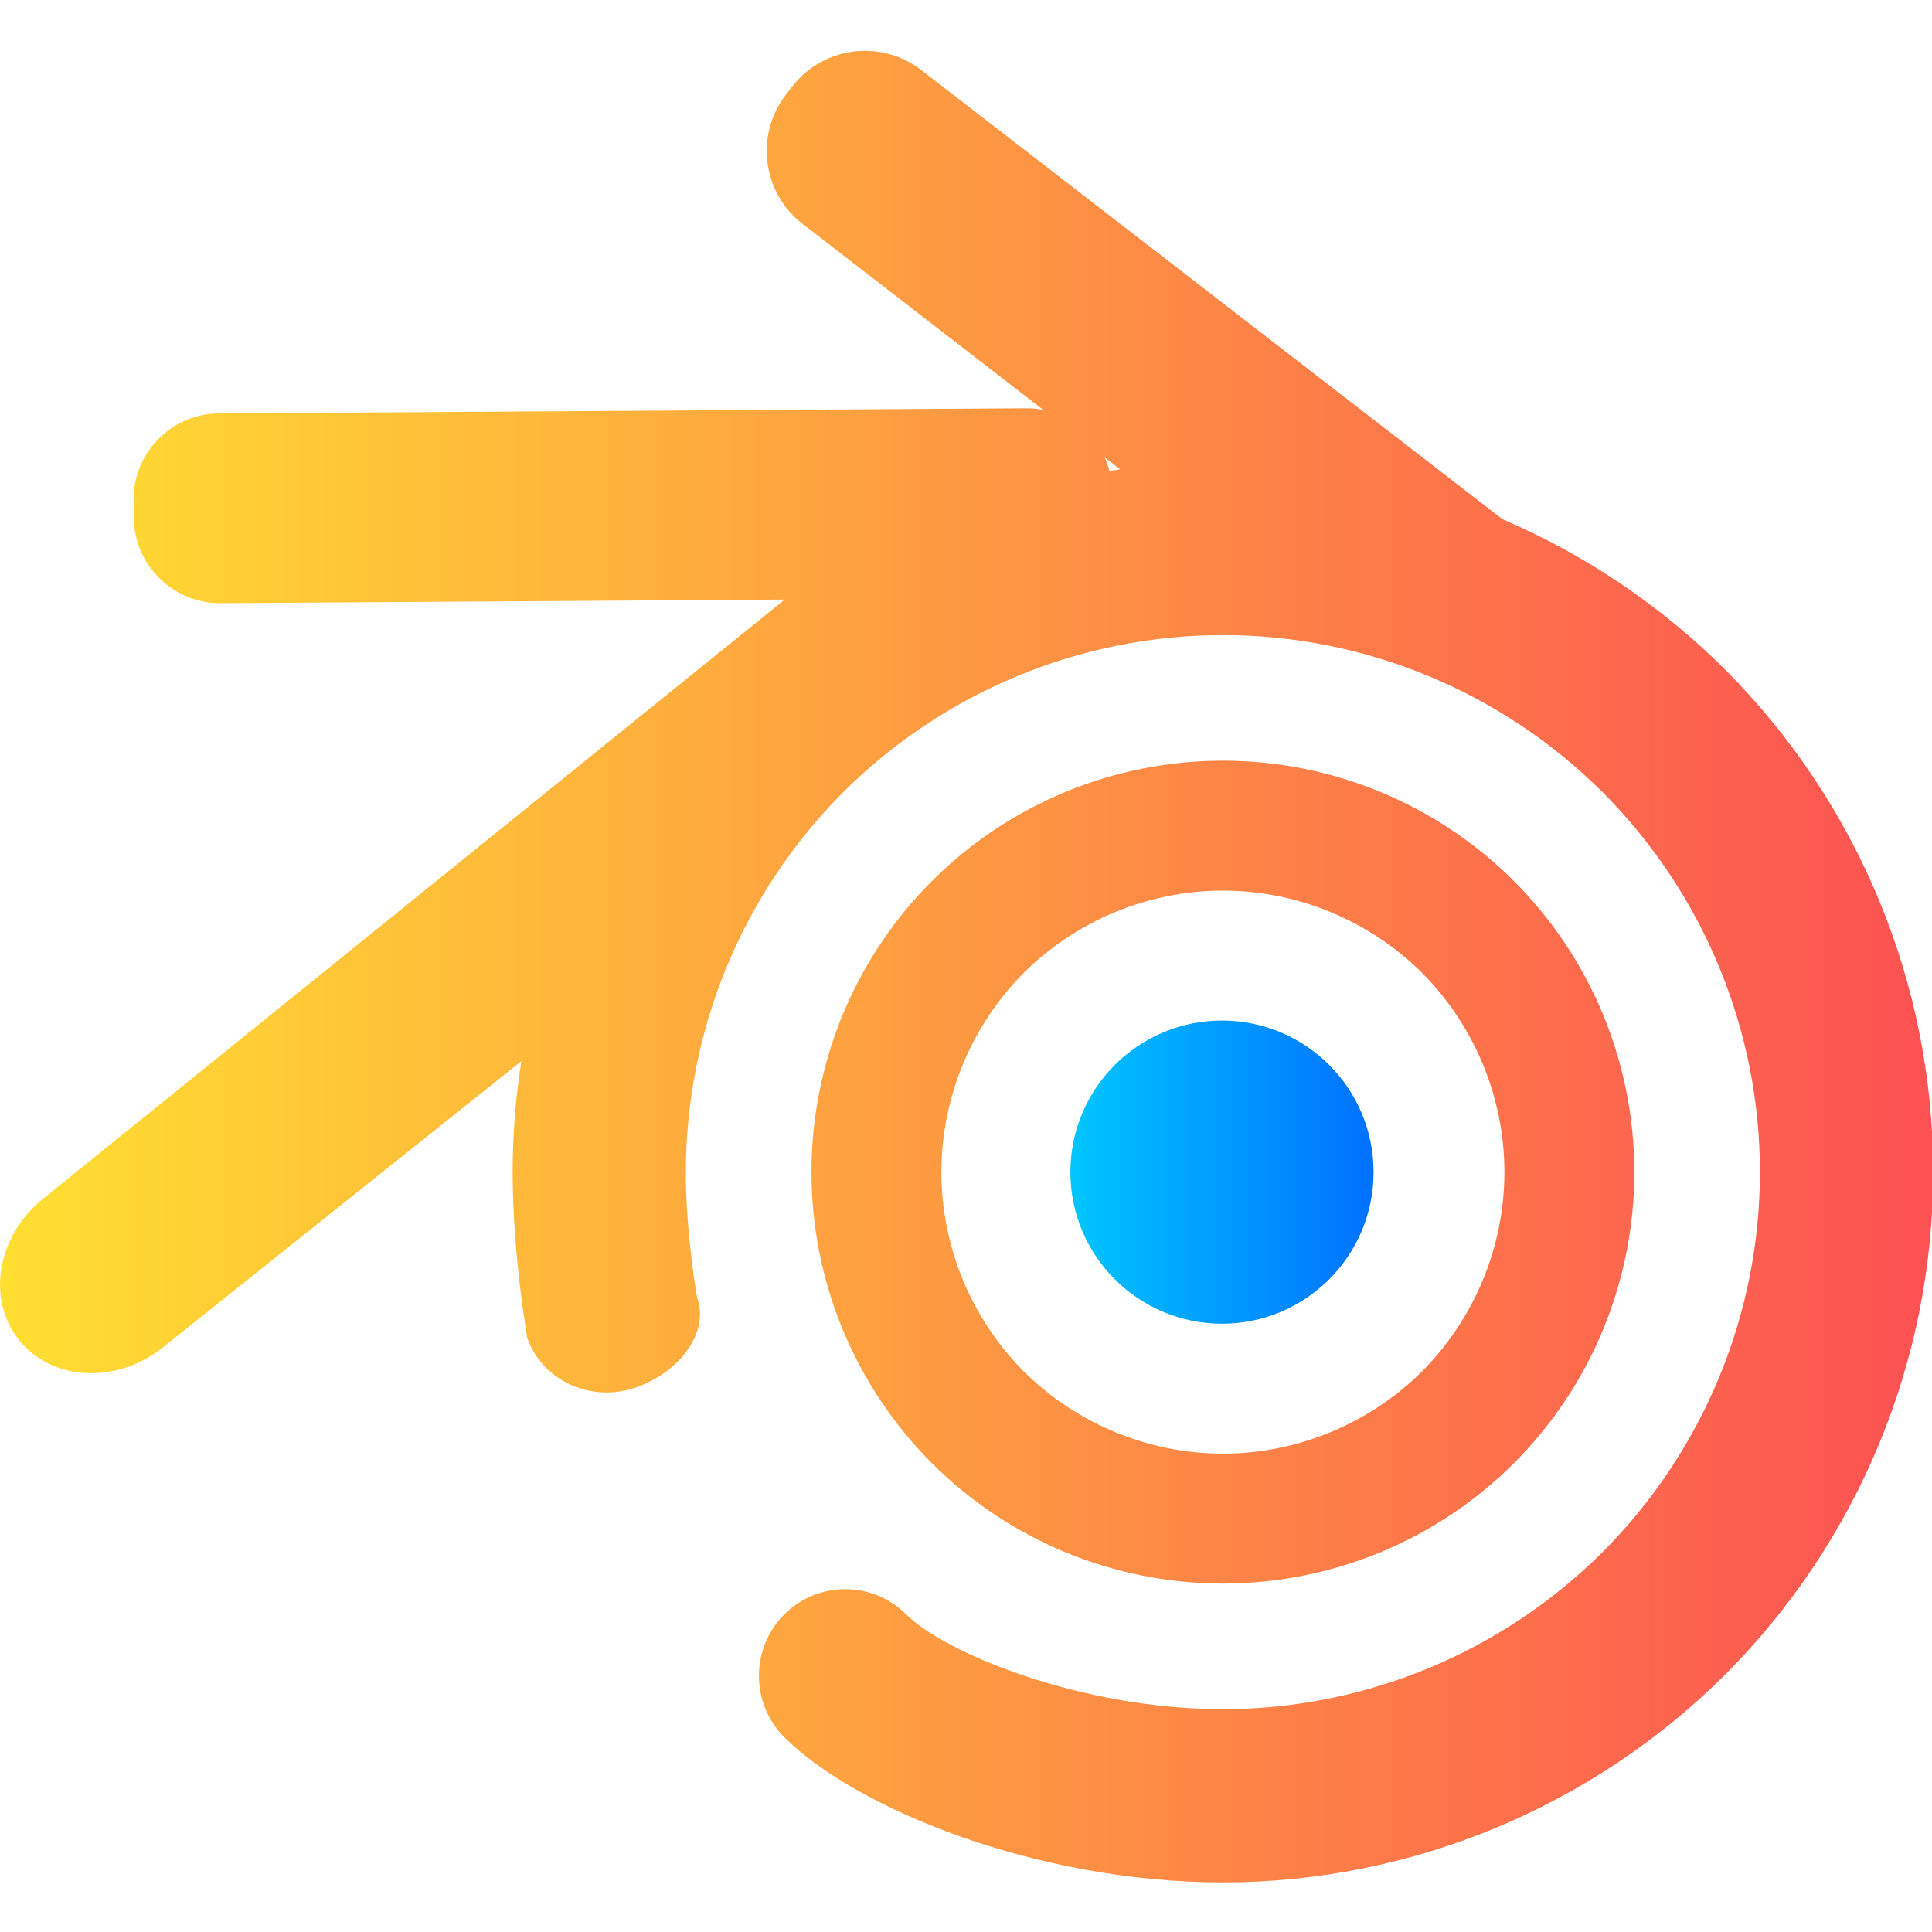 <?xml version="1.0" encoding="UTF-8" standalone="no"?>
<!-- Generator: Gravit.io -->

<svg
   xmlns:dc="http://purl.org/dc/elements/1.1/"
   xmlns:cc="http://creativecommons.org/ns#"
   xmlns:rdf="http://www.w3.org/1999/02/22-rdf-syntax-ns#"
   xmlns:svg="http://www.w3.org/2000/svg"
   xmlns="http://www.w3.org/2000/svg"
   xmlns:sodipodi="http://sodipodi.sourceforge.net/DTD/sodipodi-0.dtd"
   xmlns:inkscape="http://www.inkscape.org/namespaces/inkscape"
   style="isolation:isolate"
   viewBox="0 0 36 36"
   width="48"
   height="48"
   version="1.1"
   id="svg16"
   sodipodi:docname="blender.svg"
   inkscape:version="0.92.4 (5da689c313, 2019-01-14)">
  <defs
     id="defs20" />
  <sodipodi:namedview
     pagecolor="#ffffff"
     bordercolor="#666666"
     borderopacity="1"
     objecttolerance="10"
     gridtolerance="10"
     guidetolerance="10"
     inkscape:pageopacity="0"
     inkscape:pageshadow="2"
     inkscape:window-width="640"
     inkscape:window-height="480"
     id="namedview18"
     showgrid="false"
     inkscape:zoom="29.365243"
     inkscape:cx="25.325443"
     inkscape:cy="32"
     inkscape:current-layer="svg16"
     units="px" />
  <linearGradient
     id="_lgradient_26"
     x1="0"
     y1="0.5"
     x2="1"
     y2="0.5"
     gradientTransform="matrix(44.636,0,0,42.29,0.904,2.51)"
     gradientUnits="userSpaceOnUse">
    <stop
       offset="0%"
       stop-opacity="1"
       style="stop-color:rgb(255,224,49)"
       id="stop2" />
    <stop
       offset="98.696%"
       stop-opacity="1"
       style="stop-color:rgb(252,82,82)"
       id="stop4" />
  </linearGradient>
  <linearGradient
     id="_lgradient_27"
     x1="-3.8208334e-05"
     y1="0.5"
     x2="1"
     y2="0.5"
     gradientTransform="matrix(7,0,0,7,25.619,24.9)"
     gradientUnits="userSpaceOnUse">
    <stop
       offset="0%"
       stop-opacity="1"
       style="stop-color:rgb(0,198,255)"
       id="stop9" />
    <stop
       offset="98.696%"
       stop-opacity="1"
       style="stop-color:rgb(0,114,255)"
       id="stop11" />
  </linearGradient>
  <g
     id="g831"
     transform="matrix(0.807,0,0,0.807,-0.729,-1.078)">
    <path
       id="path7"
       d="m 26.521,12.212 c 0.082,-0.015 0.164,-0.027 0.246,-0.039 L 26.41,11.897 c 0.048,0.099 0.088,0.203 0.111,0.315 z m -7.499,2.968 v 0 L 5.998,15.263 C 4.9,15.27 4.001,14.385 3.992,13.287 L 3.988,12.884 C 3.979,11.786 4.862,10.889 5.96,10.882 l 18.639,-0.119 c 0.134,-10e-4 0.264,0.012 0.391,0.036 L 19.433,6.504 C 18.504,5.787 18.333,4.45 19.051,3.521 l 0.142,-0.185 c 0.718,-0.929 2.055,-1.1 2.984,-0.382 l 13.418,10.37 c 1.902,0.814 3.652,1.987 5.145,3.476 3.07,3.08 4.8,7.25 4.8,11.6 0,4.35 -1.73,8.52 -4.8,11.6 -3.08,3.07 -7.25,4.8 -11.6,4.8 -4.32,0 -8.48,-1.71 -10.123,-3.348 -0.782,-0.779 -0.787,-2.048 -0.012,-2.832 v 0 c 0.775,-0.784 2.04,-0.788 2.822,-0.009 0.903,0.899 4.043,2.189 7.313,2.189 3.29,0 6.44,-1.31 8.77,-3.63 2.32,-2.33 3.63,-5.48 3.63,-8.77 0,-3.29 -1.31,-6.44 -3.63,-8.77 C 35.58,17.31 32.43,16 29.14,16 c -3.29,0 -6.44,1.31 -8.77,3.63 -2.32,2.33 -3.63,5.48 -3.63,8.77 0,1.46 0.26,2.9 0.26,2.9 0.276,0.756 -0.342,1.679 -1.38,2.06 v 0 c -1.038,0.381 -2.176,-0.121 -2.54,-1.12 0,0 -0.34,-1.91 -0.34,-3.84 0,-0.863 0.068,-1.72 0.201,-2.562 L 4.663,32.449 C 3.595,33.301 2.11,33.227 1.348,32.284 v 0 C 0.586,31.341 0.83,29.878 1.892,29.019 Z M 22.64,28.4 c 0,-1.72 0.69,-3.38 1.9,-4.6 1.22,-1.21 2.88,-1.9 4.6,-1.9 1.72,0 3.38,0.69 4.6,1.9 1.21,1.22 1.9,2.88 1.9,4.6 0,1.72 -0.69,3.38 -1.9,4.6 -1.22,1.21 -2.88,1.9 -4.6,1.9 -1.72,0 -3.38,-0.69 -4.6,-1.9 -1.21,-1.22 -1.9,-2.88 -1.9,-4.6 z m -3,0 c 0,-2.52 1,-4.94 2.78,-6.72 1.78,-1.78 4.2,-2.78 6.72,-2.78 2.52,0 4.94,1 6.72,2.78 1.78,1.78 2.78,4.2 2.78,6.72 0,2.52 -1,4.94 -2.78,6.72 -1.78,1.78 -4.2,2.78 -6.72,2.78 -2.52,0 -4.94,-1 -6.72,-2.78 -1.78,-1.78 -2.78,-4.2 -2.78,-6.72 z"
       style="fill:url(#_lgradient_26);fill-rule:evenodd"
       inkscape:connector-curvature="0" />
    <circle
       id="circle14"
       r="3.5"
       cy="28.4"
       cx="29.119"
       style="vector-effect:non-scaling-stroke;fill:url(#_lgradient_27)" />
  </g>
</svg>
